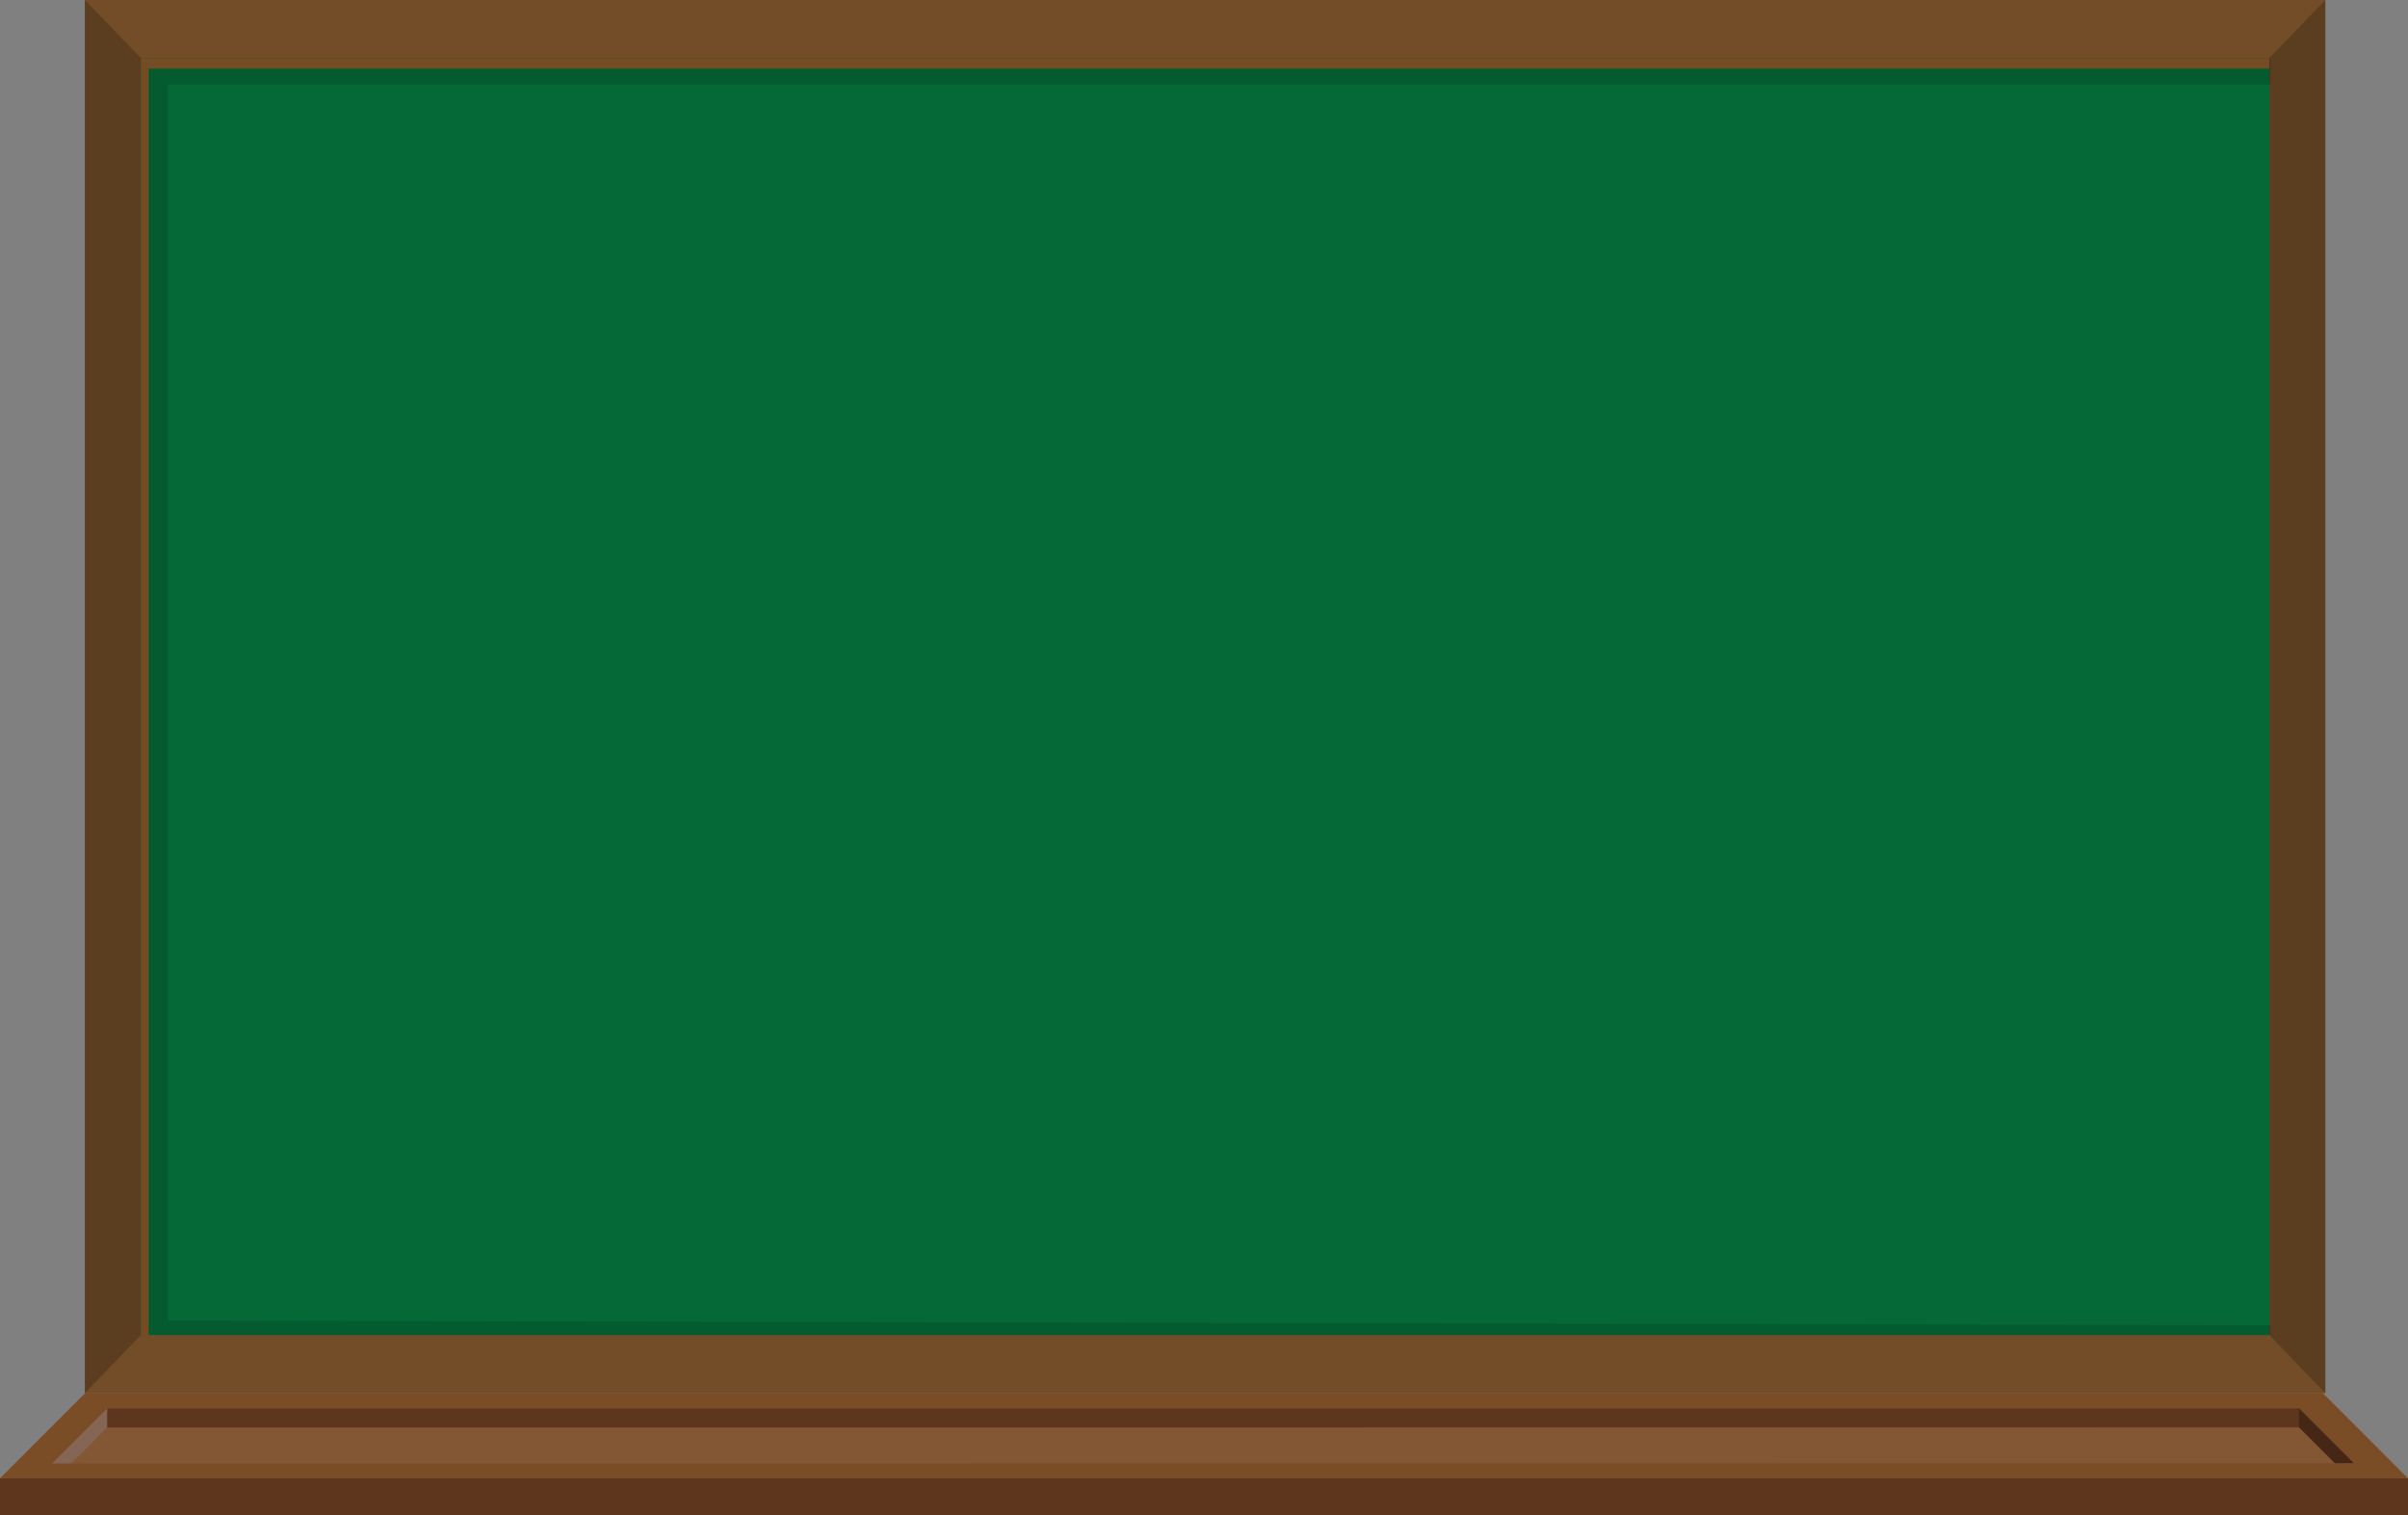 <?xml version="1.0" encoding="UTF-8"?>
<svg id="Layer_2" xmlns="http://www.w3.org/2000/svg" viewBox="0 0 1131.33 711.87">
  <rect x="0" y="0" width="1131.33" height="711.87" fill="#808080" stroke="none"/>
  <defs>
    <style>
      .cls-1 {
        fill: #7b4d27;
      }

      .cls-2 {
        fill: #056937;
      }

      .cls-3 {
        opacity: .13;
      }

      .cls-4 {
        fill: #5e351d;
      }

      .cls-5 {
        opacity: .21;
      }

      .cls-6 {
        opacity: .06;
      }

      .cls-6, .cls-7 {
        fill: #fff;
      }

      .cls-8 {
        opacity: .26;
      }

      .cls-7 {
        opacity: .24;
      }

      .cls-9 {
        fill: #734d27;
      }

      .cls-10 {
        fill: #754c24;
      }
    </style>
  </defs>
  <g id="Layer_1-2" data-name="Layer_1">
    <g>
      <g>
        <polygon class="cls-1" points="1091.2 654.47 565.67 654.47 40.13 654.47 0 694.61 565.67 694.61 1131.33 694.61 1091.2 654.47"/>
        <rect class="cls-4" y="694.61" width="1131.33" height="17.27"/>
        <polygon class="cls-4" points="565.67 661.77 564.64 661.77 50.32 661.77 50.32 670.74 564.64 670.74 565.67 670.74 1079.99 670.74 1079.99 661.77 565.67 661.77"/>
        <polygon class="cls-4" points="33.39 687.66 50.32 670.74 50.32 661.77 24.48 687.62 33.39 687.66"/>
        <polygon class="cls-7" points="33.39 687.66 50.32 670.74 50.32 661.77 24.48 687.62 33.39 687.66"/>
        <polygon class="cls-4" points="1096.92 687.49 1079.99 670.56 1079.99 661.6 1105.83 687.44 1096.92 687.49"/>
        <polygon class="cls-8" points="1096.92 687.49 1079.99 670.56 1079.99 661.6 1105.83 687.44 1096.92 687.49"/>
        <polygon class="cls-6" points="33.39 687.66 50.32 670.74 1079.99 670.56 1096.92 687.49 33.39 687.66"/>
      </g>
      <rect class="cls-9" x="39.87" width="1052.63" height="654.55"/>
      <rect class="cls-2" x="66.19" y="27.27" width="1000" height="600"/>
      <polygon class="cls-3" points="1066.66 27.27 1066.66 39.7 78.91 39.7 78.91 620.46 1066.66 622.69 1066.66 627.28 78.91 627.28 66.66 627.28 66.66 27.27 1066.66 27.27"/>
      <polygon class="cls-5" points="39.87 654.55 66.19 627.28 66.19 27.27 39.87 0 39.87 654.55"/>
      <polygon class="cls-5" points="1066.19 627.28 1092.5 654.55 1092.5 0 1066.19 27.27 1066.19 627.28"/>
      <polyline class="cls-10" points="69.83 627.28 69.83 32.22 1066.19 32.22 1066.19 27.27 66.19 27.27 66.19 627.28"/>
    </g>
  </g>
</svg>